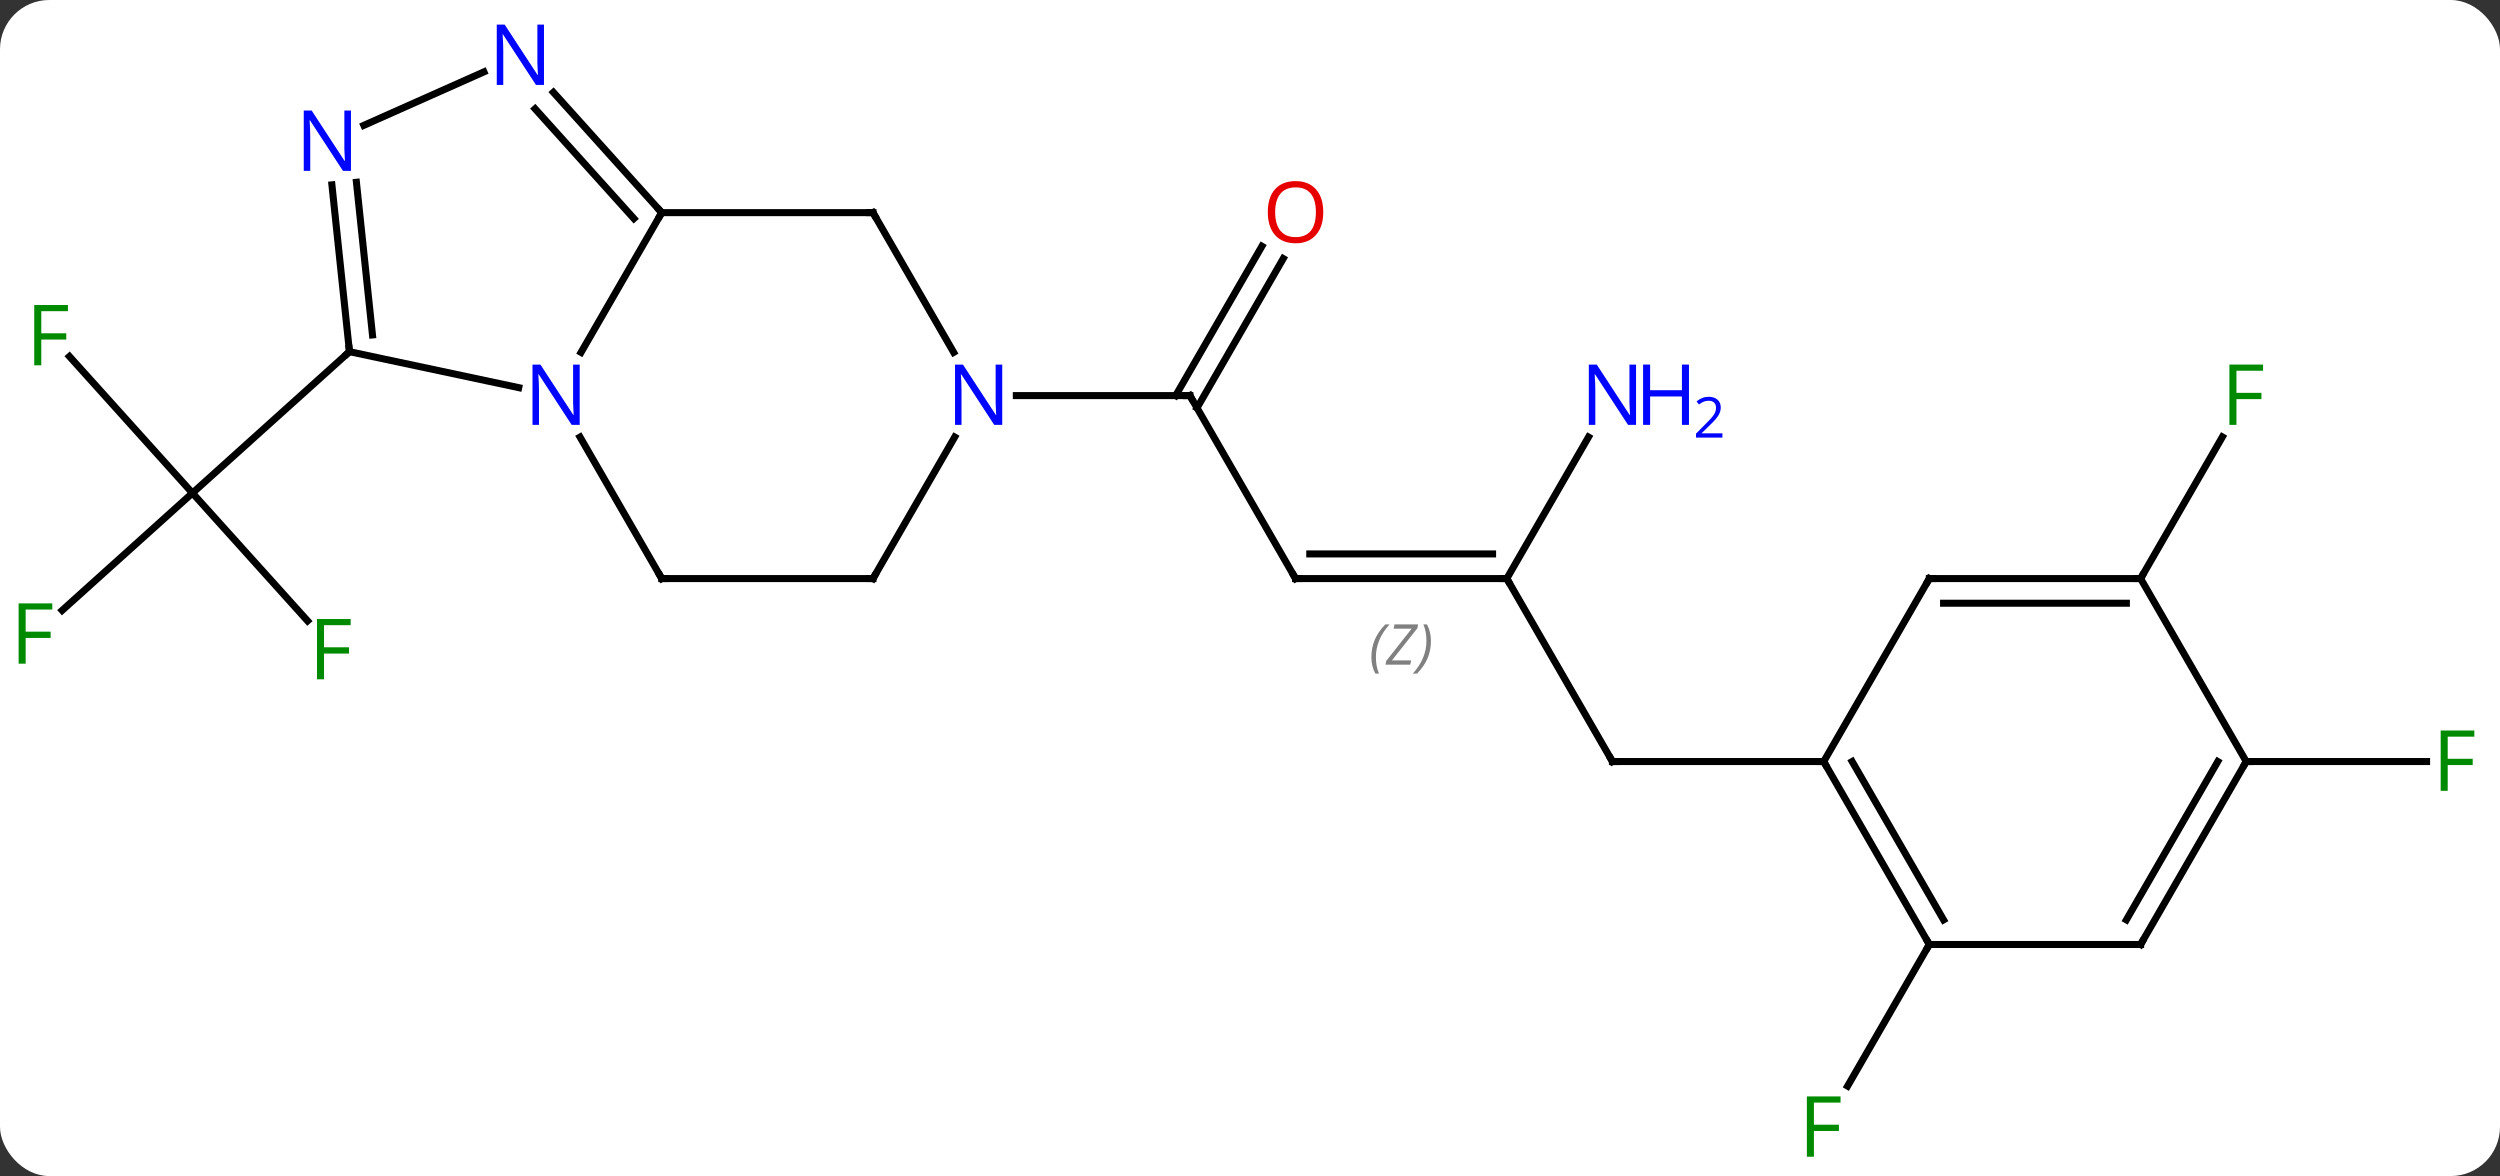 <svg width="355" viewBox="0 0 355 167" style="fill-opacity:1; color-rendering:auto; color-interpolation:auto; text-rendering:auto; stroke:black; stroke-linecap:square; stroke-miterlimit:10; shape-rendering:auto; stroke-opacity:1; fill:black; stroke-dasharray:none; font-weight:normal; stroke-width:1; font-family:'Open Sans'; font-style:normal; stroke-linejoin:miter; font-size:12; stroke-dashoffset:0; image-rendering:auto;" height="167" class="cas-substance-image" xmlns:xlink="http://www.w3.org/1999/xlink" xmlns="http://www.w3.org/2000/svg"><rect x="0" y="0" width="355" height="167" fill="#333333" stroke="none"/><svg class="cas-substance-single-component"><rect y="0" x="0" width="355" stroke="none" ry="7" rx="7" height="167" fill="white" class="cas-substance-group"/><svg y="0" x="0" width="355" viewBox="0 0 355 167" style="fill:black;" height="167" class="cas-substance-single-component-image"><svg><g><g transform="translate(177,84)" style="text-rendering:geometricPrecision; color-rendering:optimizeQuality; color-interpolation:linearRGB; stroke-linecap:butt; image-rendering:optimizeQuality;"><line y2="-33.383" y1="-13.986" x2="-167.136" x1="-149.673" style="fill:none;"/><line y2="2.672" y1="-13.986" x2="-168.174" x1="-149.673" style="fill:none;"/><line y2="4.166" y1="-13.986" x2="-133.326" x1="-149.673" style="fill:none;"/><line y2="-34.062" y1="-13.986" x2="-127.377" x1="-149.673" style="fill:none;"/><line y2="-1.842" y1="-27.825" x2="6.966" x1="-8.034" style="fill:none;"/><line y2="-47.282" y1="-26.075" x2="5.221" x1="-7.024" style="fill:none;"/><line y2="-49.032" y1="-27.825" x2="2.189" x1="-10.055" style="fill:none;"/><line y2="-27.825" y1="-27.825" x2="-32.682" x1="-8.034" style="fill:none;"/><line y2="-1.842" y1="-1.842" x2="36.966" x1="6.966" style="fill:none;"/><line y2="-5.342" y1="-5.342" x2="34.945" x1="8.987" style="fill:none;"/></g><g transform="translate(177,84)" style="stroke-linecap:butt; font-size:8.4px; fill:gray; text-rendering:geometricPrecision; image-rendering:optimizeQuality; color-rendering:optimizeQuality; font-family:'Open Sans'; font-style:italic; stroke:gray; color-interpolation:linearRGB;"><path style="stroke:none;" d="M17.737 9.322 Q17.737 7.994 18.206 6.869 Q18.674 5.744 19.706 4.666 L20.315 4.666 Q19.346 5.728 18.862 6.9 Q18.378 8.072 18.378 9.306 Q18.378 10.635 18.815 11.65 L18.299 11.65 Q17.737 10.619 17.737 9.322 ZM23.25 10.385 L19.734 10.385 L19.844 9.853 L23.453 5.275 L20.891 5.275 L21.016 4.666 L24.375 4.666 L24.266 5.213 L20.656 9.775 L23.391 9.775 L23.25 10.385 ZM26.195 7.01 Q26.195 8.338 25.719 9.47 Q25.242 10.603 24.226 11.65 L23.617 11.65 Q25.555 9.494 25.555 7.01 Q25.555 5.681 25.117 4.666 L25.633 4.666 Q26.195 5.728 26.195 7.01 Z"/><line y2="24.138" y1="-1.842" x2="51.966" x1="36.966" style="fill:none; stroke:black;"/><line y2="-21.937" y1="-1.842" x2="48.567" x1="36.966" style="fill:none; stroke:black;"/><line y2="24.138" y1="24.138" x2="81.966" x1="51.966" style="fill:none; stroke:black;"/><line y2="50.118" y1="70.225" x2="96.966" x1="85.357" style="fill:none; stroke:black;"/><line y2="-1.842" y1="-21.952" x2="126.966" x1="138.575" style="fill:none; stroke:black;"/><line y2="24.138" y1="24.138" x2="141.966" x1="167.575" style="fill:none; stroke:black;"/><line y2="-53.805" y1="-33.963" x2="-83.034" x1="-94.49" style="fill:none; stroke:black;"/><line y2="-34.062" y1="-28.953" x2="-127.377" x1="-103.342" style="fill:none; stroke:black;"/><line y2="-1.842" y1="-21.937" x2="-83.034" x1="-94.635" style="fill:none; stroke:black;"/><line y2="-53.805" y1="-53.805" x2="-53.034" x1="-83.034" style="fill:none; stroke:black;"/><line y2="-70.889" y1="-53.805" x2="-98.417" x1="-83.034" style="fill:none; stroke:black;"/><line y2="-68.547" y1="-52.965" x2="-101.018" x1="-86.987" style="fill:none; stroke:black;"/><line y2="-57.752" y1="-34.062" x2="-129.869" x1="-127.377" style="fill:none; stroke:black;"/><line y2="-58.118" y1="-36.438" x2="-126.388" x1="-124.108" style="fill:none; stroke:black;"/><line y2="-1.842" y1="-1.842" x2="-53.034" x1="-83.034" style="fill:none; stroke:black;"/><line y2="-33.963" y1="-53.805" x2="-41.578" x1="-53.034" style="fill:none; stroke:black;"/><line y2="-66.202" y1="-73.793" x2="-125.336" x1="-108.286" style="fill:none; stroke:black;"/><line y2="-21.937" y1="-1.842" x2="-41.433" x1="-53.034" style="fill:none; stroke:black;"/><line y2="50.118" y1="24.138" x2="96.966" x1="81.966" style="fill:none; stroke:black;"/><line y2="46.618" y1="24.138" x2="98.987" x1="86.007" style="fill:none; stroke:black;"/><line y2="-1.842" y1="24.138" x2="96.966" x1="81.966" style="fill:none; stroke:black;"/><line y2="50.118" y1="50.118" x2="126.966" x1="96.966" style="fill:none; stroke:black;"/><line y2="-1.842" y1="-1.842" x2="126.966" x1="96.966" style="fill:none; stroke:black;"/><line y2="1.658" y1="1.658" x2="124.945" x1="98.987" style="fill:none; stroke:black;"/><line y2="24.138" y1="50.118" x2="141.966" x1="126.966" style="fill:none; stroke:black;"/><line y2="24.138" y1="46.618" x2="137.924" x1="124.945" style="fill:none; stroke:black;"/><line y2="24.138" y1="-1.842" x2="141.966" x1="126.966" style="fill:none; stroke:black;"/></g><g transform="translate(177,84)" style="fill:rgb(0,138,0); text-rendering:geometricPrecision; color-rendering:optimizeQuality; image-rendering:optimizeQuality; font-family:'Open Sans'; stroke:rgb(0,138,0); color-interpolation:linearRGB;"><path style="stroke:none;" d="M-171.137 -32.126 L-172.137 -32.126 L-172.137 -40.688 L-167.355 -40.688 L-167.355 -39.813 L-171.137 -39.813 L-171.137 -36.673 L-167.59 -36.673 L-167.59 -35.782 L-171.137 -35.782 L-171.137 -32.126 Z"/><path style="stroke:none;" d="M-173.357 10.243 L-174.357 10.243 L-174.357 1.681 L-169.575 1.681 L-169.575 2.556 L-173.357 2.556 L-173.357 5.696 L-169.81 5.696 L-169.81 6.587 L-173.357 6.587 L-173.357 10.243 Z"/><path style="stroke:none;" d="M-130.988 12.463 L-131.988 12.463 L-131.988 3.901 L-127.206 3.901 L-127.206 4.776 L-130.988 4.776 L-130.988 7.916 L-127.441 7.916 L-127.441 8.807 L-130.988 8.807 L-130.988 12.463 Z"/></g><g transform="translate(177,84)" style="stroke-linecap:butt; text-rendering:geometricPrecision; color-rendering:optimizeQuality; image-rendering:optimizeQuality; font-family:'Open Sans'; color-interpolation:linearRGB; stroke-miterlimit:5;"><path style="fill:none;" d="M-7.784 -27.392 L-8.034 -27.825 L-8.534 -27.825"/><path style="fill:none;" d="M6.716 -2.275 L6.966 -1.842 L7.466 -1.842"/><path style="fill:rgb(230,0,0); stroke:none;" d="M10.903 -53.875 Q10.903 -51.813 9.864 -50.633 Q8.825 -49.453 6.982 -49.453 Q5.091 -49.453 4.06 -50.617 Q3.029 -51.782 3.029 -53.891 Q3.029 -55.985 4.06 -57.133 Q5.091 -58.282 6.982 -58.282 Q8.841 -58.282 9.872 -57.11 Q10.903 -55.938 10.903 -53.875 ZM4.075 -53.875 Q4.075 -52.141 4.818 -51.235 Q5.56 -50.328 6.982 -50.328 Q8.403 -50.328 9.13 -51.227 Q9.857 -52.125 9.857 -53.875 Q9.857 -55.61 9.13 -56.5 Q8.403 -57.391 6.982 -57.391 Q5.56 -57.391 4.818 -56.492 Q4.075 -55.594 4.075 -53.875 Z"/><path style="fill:none;" d="M36.466 -1.842 L36.966 -1.842 L37.216 -1.409"/><path style="fill:none;" d="M51.716 23.705 L51.966 24.138 L52.466 24.138"/><path style="fill:rgb(0,5,255); stroke:none;" d="M55.318 -23.669 L54.177 -23.669 L49.489 -30.856 L49.443 -30.856 Q49.536 -29.591 49.536 -28.544 L49.536 -23.669 L48.614 -23.669 L48.614 -32.231 L49.739 -32.231 L54.411 -25.075 L54.458 -25.075 Q54.458 -25.231 54.411 -26.091 Q54.364 -26.95 54.38 -27.325 L54.38 -32.231 L55.318 -32.231 L55.318 -23.669 Z"/><path style="fill:rgb(0,5,255); stroke:none;" d="M62.833 -23.669 L61.833 -23.669 L61.833 -27.7 L57.318 -27.7 L57.318 -23.669 L56.318 -23.669 L56.318 -32.231 L57.318 -32.231 L57.318 -28.591 L61.833 -28.591 L61.833 -32.231 L62.833 -32.231 L62.833 -23.669 Z"/><path style="fill:rgb(0,5,255); stroke:none;" d="M67.583 -21.859 L63.833 -21.859 L63.833 -22.422 L65.333 -23.938 Q66.021 -24.625 66.239 -24.922 Q66.458 -25.219 66.568 -25.5 Q66.677 -25.781 66.677 -26.109 Q66.677 -26.562 66.403 -26.828 Q66.13 -27.094 65.63 -27.094 Q65.286 -27.094 64.966 -26.977 Q64.646 -26.859 64.255 -26.562 L63.911 -27 Q64.693 -27.656 65.63 -27.656 Q66.427 -27.656 66.888 -27.242 Q67.349 -26.828 67.349 -26.141 Q67.349 -25.594 67.044 -25.062 Q66.739 -24.531 65.896 -23.719 L64.646 -22.5 L64.646 -22.469 L67.583 -22.469 L67.583 -21.859 Z"/><path style="fill:rgb(0,138,0); stroke:none;" d="M80.575 80.254 L79.575 80.254 L79.575 71.692 L84.357 71.692 L84.357 72.567 L80.575 72.567 L80.575 75.707 L84.122 75.707 L84.122 76.598 L80.575 76.598 L80.575 80.254 Z"/><path style="fill:rgb(0,138,0); stroke:none;" d="M140.575 -23.669 L139.575 -23.669 L139.575 -32.231 L144.357 -32.231 L144.357 -31.356 L140.575 -31.356 L140.575 -28.216 L144.122 -28.216 L144.122 -27.325 L140.575 -27.325 L140.575 -23.669 Z"/><path style="fill:rgb(0,138,0); stroke:none;" d="M170.575 28.294 L169.575 28.294 L169.575 19.732 L174.357 19.732 L174.357 20.607 L170.575 20.607 L170.575 23.747 L174.122 23.747 L174.122 24.638 L170.575 24.638 L170.575 28.294 Z"/><path style="fill:rgb(0,5,255); stroke:none;" d="M-94.682 -23.669 L-95.823 -23.669 L-100.511 -30.856 L-100.557 -30.856 Q-100.464 -29.591 -100.464 -28.544 L-100.464 -23.669 L-101.386 -23.669 L-101.386 -32.231 L-100.261 -32.231 L-95.589 -25.075 L-95.542 -25.075 Q-95.542 -25.231 -95.589 -26.091 Q-95.636 -26.95 -95.62 -27.325 L-95.62 -32.231 L-94.682 -32.231 L-94.682 -23.669 Z"/><path style="fill:none;" d="M-83.369 -54.177 L-83.034 -53.805 L-83.284 -53.372"/><path style="fill:none;" d="M-127.429 -34.559 L-127.377 -34.062 L-127.749 -33.727"/><path style="fill:none;" d="M-83.284 -2.275 L-83.034 -1.842 L-82.534 -1.842"/><path style="fill:none;" d="M-53.534 -53.805 L-53.034 -53.805 L-52.784 -53.372"/><path style="fill:rgb(0,5,255); stroke:none;" d="M-99.755 -71.942 L-100.896 -71.942 L-105.584 -79.129 L-105.63 -79.129 Q-105.537 -77.864 -105.537 -76.817 L-105.537 -71.942 L-106.459 -71.942 L-106.459 -80.504 L-105.334 -80.504 L-100.662 -73.348 L-100.615 -73.348 Q-100.615 -73.504 -100.662 -74.364 Q-100.709 -75.223 -100.693 -75.598 L-100.693 -80.504 L-99.755 -80.504 L-99.755 -71.942 Z"/><path style="fill:rgb(0,5,255); stroke:none;" d="M-127.163 -59.741 L-128.304 -59.741 L-132.992 -66.928 L-133.038 -66.928 Q-132.945 -65.663 -132.945 -64.616 L-132.945 -59.741 L-133.867 -59.741 L-133.867 -68.303 L-132.742 -68.303 L-128.07 -61.147 L-128.023 -61.147 Q-128.023 -61.303 -128.07 -62.163 Q-128.117 -63.022 -128.101 -63.397 L-128.101 -68.303 L-127.163 -68.303 L-127.163 -59.741 Z"/><path style="fill:none;" d="M-53.534 -1.842 L-53.034 -1.842 L-52.784 -2.275"/><path style="fill:rgb(0,5,255); stroke:none;" d="M-34.682 -23.669 L-35.823 -23.669 L-40.511 -30.856 L-40.557 -30.856 Q-40.464 -29.591 -40.464 -28.544 L-40.464 -23.669 L-41.386 -23.669 L-41.386 -32.231 L-40.261 -32.231 L-35.589 -25.075 L-35.542 -25.075 Q-35.542 -25.231 -35.589 -26.091 Q-35.636 -26.95 -35.62 -27.325 L-35.62 -32.231 L-34.682 -32.231 L-34.682 -23.669 Z"/><path style="fill:none;" d="M82.216 24.571 L81.966 24.138 L81.466 24.138"/><path style="fill:none;" d="M96.716 49.685 L96.966 50.118 L96.716 50.551"/><path style="fill:none;" d="M96.716 -1.409 L96.966 -1.842 L97.466 -1.842"/><path style="fill:none;" d="M126.466 50.118 L126.966 50.118 L127.216 49.685"/><path style="fill:none;" d="M126.466 -1.842 L126.966 -1.842 L127.216 -2.275"/><path style="fill:none;" d="M141.716 24.571 L141.966 24.138 L142.466 24.138"/></g></g></svg></svg></svg></svg>